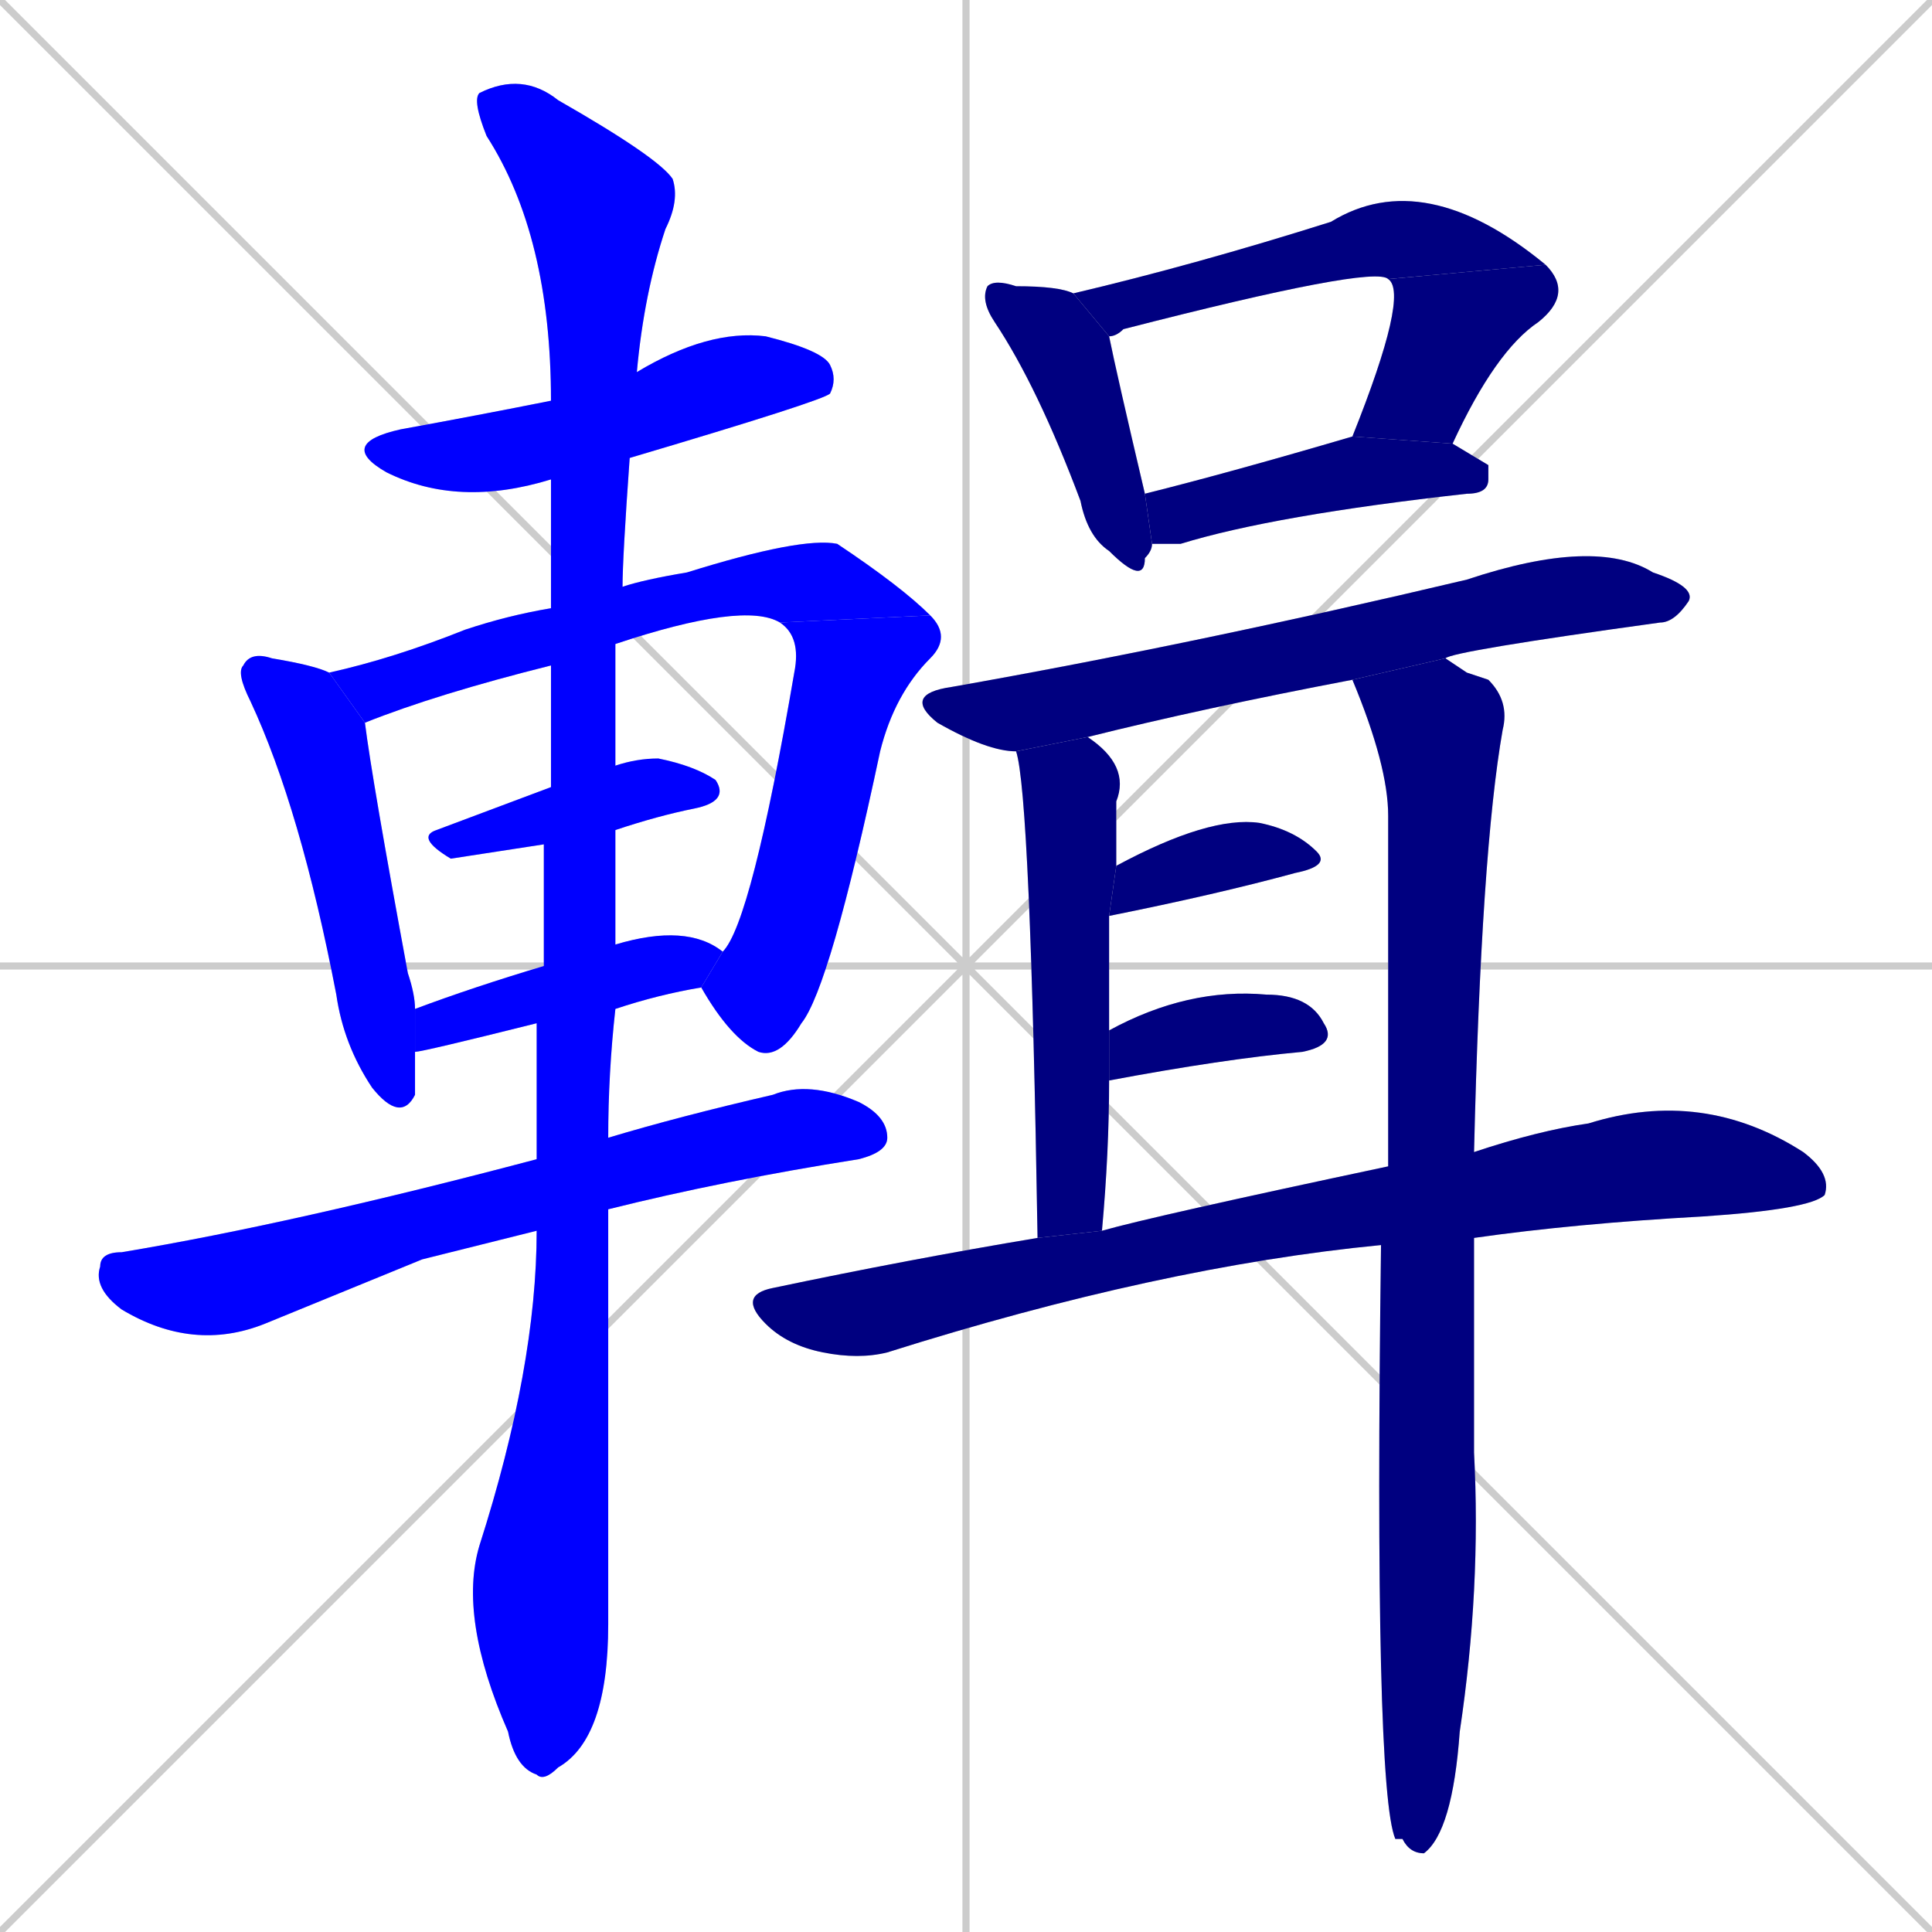 <svg xmlns="http://www.w3.org/2000/svg" xmlns:xlink="http://www.w3.org/1999/xlink" width="270" height="270"><defs><clipPath id="clip-mask-1"><rect x="47" y="46" width="70" height="25"><animate attributeName="x" from="-23" to="47" dur="0.259" begin="0; animate18.end + 1" id="animate1" fill="freeze"/></rect></clipPath><clipPath id="clip-mask-2"><rect x="33" y="91" width="25" height="66"><set attributeName="y" to="25" begin="0; animate18.end + 1" /><animate attributeName="y" from="25" to="91" dur="0.244" begin="animate1.end + 0.5" id="animate2" fill="freeze"/></rect></clipPath><clipPath id="clip-mask-3"><rect x="46" y="75" width="84" height="26"><set attributeName="x" to="-38" begin="0; animate18.end + 1" /><animate attributeName="x" from="-38" to="46" dur="0.311" begin="animate2.end + 0.5" id="animate3" fill="freeze"/></rect></clipPath><clipPath id="clip-mask-4"><rect x="98" y="86" width="35" height="62"><set attributeName="y" to="24" begin="0; animate18.end + 1" /><animate attributeName="y" from="24" to="86" dur="0.230" begin="animate3.end" id="animate4" fill="freeze"/></rect></clipPath><clipPath id="clip-mask-5"><rect x="58" y="106" width="44" height="14"><set attributeName="x" to="14" begin="0; animate18.end + 1" /><animate attributeName="x" from="14" to="58" dur="0.163" begin="animate4.end + 0.5" id="animate5" fill="freeze"/></rect></clipPath><clipPath id="clip-mask-6"><rect x="58" y="129" width="43" height="18"><set attributeName="x" to="15" begin="0; animate18.end + 1" /><animate attributeName="x" from="15" to="58" dur="0.159" begin="animate5.end + 0.5" id="animate6" fill="freeze"/></rect></clipPath><clipPath id="clip-mask-7"><rect x="13" y="151" width="111" height="38"><set attributeName="x" to="-98" begin="0; animate18.end + 1" /><animate attributeName="x" from="-98" to="13" dur="0.411" begin="animate6.end + 0.5" id="animate7" fill="freeze"/></rect></clipPath><clipPath id="clip-mask-8"><rect x="64" y="10" width="31" height="239"><set attributeName="y" to="-229" begin="0; animate18.end + 1" /><animate attributeName="y" from="-229" to="10" dur="0.885" begin="animate7.end + 0.5" id="animate8" fill="freeze"/></rect></clipPath><clipPath id="clip-mask-9"><rect x="137" y="39" width="24" height="43"><set attributeName="y" to="-4" begin="0; animate18.end + 1" /><animate attributeName="y" from="-4" to="39" dur="0.159" begin="animate8.end + 0.5" id="animate9" fill="freeze"/></rect></clipPath><clipPath id="clip-mask-10"><rect x="150" y="23" width="66" height="24"><set attributeName="x" to="84" begin="0; animate18.end + 1" /><animate attributeName="x" from="84" to="150" dur="0.244" begin="animate9.end + 0.5" id="animate10" fill="freeze"/></rect></clipPath><clipPath id="clip-mask-11"><rect x="189" y="37" width="31" height="25"><set attributeName="y" to="12" begin="0; animate18.end + 1" /><animate attributeName="y" from="12" to="37" dur="0.093" begin="animate10.end" id="animate11" fill="freeze"/></rect></clipPath><clipPath id="clip-mask-12"><rect x="160" y="61" width="48" height="15"><set attributeName="x" to="112" begin="0; animate18.end + 1" /><animate attributeName="x" from="112" to="160" dur="0.178" begin="animate11.end + 0.5" id="animate12" fill="freeze"/></rect></clipPath><clipPath id="clip-mask-13"><rect x="126" y="75" width="111" height="30"><set attributeName="x" to="15" begin="0; animate18.end + 1" /><animate attributeName="x" from="15" to="126" dur="0.411" begin="animate12.end + 0.5" id="animate13" fill="freeze"/></rect></clipPath><clipPath id="clip-mask-14"><rect x="142" y="103" width="16" height="70"><set attributeName="y" to="33" begin="0; animate18.end + 1" /><animate attributeName="y" from="33" to="103" dur="0.259" begin="animate13.end + 0.5" id="animate14" fill="freeze"/></rect></clipPath><clipPath id="clip-mask-15"><rect x="189" y="92" width="22" height="167"><set attributeName="y" to="-75" begin="0; animate18.end + 1" /><animate attributeName="y" from="-75" to="92" dur="0.619" begin="animate14.end + 0.5" id="animate15" fill="freeze"/></rect></clipPath><clipPath id="clip-mask-16"><rect x="155" y="114" width="31" height="14"><set attributeName="x" to="124" begin="0; animate18.end + 1" /><animate attributeName="x" from="124" to="155" dur="0.115" begin="animate15.end + 0.5" id="animate16" fill="freeze"/></rect></clipPath><clipPath id="clip-mask-17"><rect x="155" y="138" width="32" height="13"><set attributeName="x" to="123" begin="0; animate18.end + 1" /><animate attributeName="x" from="123" to="155" dur="0.119" begin="animate16.end + 0.5" id="animate17" fill="freeze"/></rect></clipPath><clipPath id="clip-mask-18"><rect x="103" y="152" width="153" height="38"><set attributeName="x" to="-50" begin="0; animate18.end + 1" /><animate attributeName="x" from="-50" to="103" dur="0.567" begin="animate17.end + 0.5" id="animate18" fill="freeze"/></rect></clipPath></defs><path d="M 0 0 L 270 270 M 270 0 L 0 270 M 135 0 L 135 270 M 0 135 L 270 135" stroke="#CCCCCC" /><path d="M 77 67 Q 64 71 54 66 Q 47 62 56 60 Q 67 58 77 56 L 89 52 Q 99 46 107 47 Q 115 49 116 51 Q 117 53 116 55 Q 115 56 88 64" fill="#CCCCCC"/><path d="M 58 147 Q 58 150 58 153 Q 56 157 52 152 Q 48 146 47 139 Q 42 113 35 98 Q 33 94 34 93 Q 35 91 38 92 Q 44 93 46 94 L 51 101 Q 52 109 57 136 Q 58 139 58 141" fill="#CCCCCC"/><path d="M 77 93 Q 61 97 51 101 L 46 94 Q 55 92 65 88 Q 71 86 77 85 L 87 82 Q 90 81 96 80 Q 112 75 117 76 Q 126 82 130 86 L 109 87 Q 104 84 86 90" fill="#CCCCCC"/><path d="M 130 86 Q 133 89 130 92 Q 125 97 123 105 Q 116 138 112 143 Q 109 148 106 147 Q 102 145 98 138 L 101 133 Q 105 129 111 94 Q 112 89 109 87" fill="#CCCCCC"/><path d="M 76 118 Q 63 120 63 120 Q 58 117 61 116 Q 69 113 77 110 L 86 107 Q 89 106 92 106 Q 97 107 100 109 Q 102 112 97 113 Q 92 114 86 116" fill="#CCCCCC"/><path d="M 75 143 Q 59 147 58 147 L 58 141 Q 66 138 76 135 L 86 132 Q 96 129 101 133 L 98 138 Q 92 139 86 141" fill="#CCCCCC"/><path d="M 59 176 L 37 185 Q 27 189 17 183 Q 13 180 14 177 Q 14 175 17 175 Q 41 171 75 162 L 85 159 Q 95 156 108 153 Q 113 151 120 154 Q 124 156 124 159 Q 124 161 120 162 Q 101 165 85 169 L 75 172" fill="#CCCCCC"/><path d="M 75 162 Q 75 152 75 143 L 76 135 Q 76 126 76 118 L 77 110 Q 77 101 77 93 L 77 85 Q 77 75 77 67 L 77 56 Q 77 33 68 19 Q 66 14 67 13 Q 73 10 78 14 Q 92 22 94 25 Q 95 28 93 32 Q 90 41 89 52 L 88 64 Q 87 78 87 82 L 86 90 Q 86 99 86 107 L 86 116 Q 86 124 86 132 L 86 141 Q 85 150 85 159 L 85 169 Q 85 218 85 227 Q 85 243 78 247 Q 76 249 75 248 Q 72 247 71 242 Q 64 226 67 216 Q 75 191 75 172" fill="#CCCCCC"/><path d="M 161 76 Q 161 77 160 78 Q 160 82 155 77 Q 152 75 151 70 Q 145 54 139 45 Q 137 42 138 40 Q 139 39 142 40 Q 148 40 150 41 L 155 47 Q 156 52 160 69" fill="#CCCCCC"/><path d="M 150 41 Q 167 37 186 31 Q 199 23 216 37 L 194 39 Q 192 37 157 46 Q 156 47 155 47" fill="#CCCCCC"/><path d="M 216 37 Q 220 41 215 45 Q 209 49 203 62 L 189 61 Q 197 41 194 39" fill="#CCCCCC"/><path d="M 208 65 L 208 67 Q 208 69 205 69 Q 178 72 165 76 Q 163 76 161 76 L 160 69 Q 172 66 189 61 L 203 62" fill="#CCCCCC"/><path d="M 142 105 Q 138 105 131 101 Q 126 97 133 96 Q 167 90 205 81 Q 223 75 231 80 Q 237 82 236 84 Q 234 87 232 87 Q 203 91 202 92 L 189 95 Q 168 99 152 103" fill="#CCCCCC"/><path d="M 145 173 Q 144 111 142 105 L 152 103 Q 158 107 156 112 Q 156 116 156 121 L 155 128 Q 155 135 155 144 L 155 151 Q 155 161 154 172" fill="#CCCCCC"/><path d="M 205 94 L 208 95 Q 211 98 210 102 Q 207 119 206 161 L 206 173 Q 206 194 206 203 Q 207 222 204 242 Q 203 256 199 259 Q 197 259 196 257 Q 195 257 195 257 Q 192 250 193 174 L 194 163 Q 194 135 194 114 Q 194 107 189 95 L 202 92" fill="#CCCCCC"/><path d="M 156 121 Q 169 114 176 115 Q 181 116 184 119 Q 186 121 181 122 Q 170 125 155 128" fill="#CCCCCC"/><path d="M 155 144 Q 166 138 177 139 Q 183 139 185 143 Q 187 146 182 147 Q 171 148 155 151" fill="#CCCCCC"/><path d="M 206 161 Q 215 158 222 157 Q 238 152 252 161 Q 256 164 255 167 Q 253 169 238 170 Q 220 171 206 173 L 193 174 Q 162 177 124 189 Q 120 190 115 189 Q 110 188 107 185 Q 103 181 108 180 Q 127 176 145 173 L 154 172 Q 161 170 194 163" fill="#CCCCCC"/><path d="M 77 67 Q 64 71 54 66 Q 47 62 56 60 Q 67 58 77 56 L 89 52 Q 99 46 107 47 Q 115 49 116 51 Q 117 53 116 55 Q 115 56 88 64" fill="#0000ff" clip-path="url(#clip-mask-1)" /><path d="M 58 147 Q 58 150 58 153 Q 56 157 52 152 Q 48 146 47 139 Q 42 113 35 98 Q 33 94 34 93 Q 35 91 38 92 Q 44 93 46 94 L 51 101 Q 52 109 57 136 Q 58 139 58 141" fill="#0000ff" clip-path="url(#clip-mask-2)" /><path d="M 77 93 Q 61 97 51 101 L 46 94 Q 55 92 65 88 Q 71 86 77 85 L 87 82 Q 90 81 96 80 Q 112 75 117 76 Q 126 82 130 86 L 109 87 Q 104 84 86 90" fill="#0000ff" clip-path="url(#clip-mask-3)" /><path d="M 130 86 Q 133 89 130 92 Q 125 97 123 105 Q 116 138 112 143 Q 109 148 106 147 Q 102 145 98 138 L 101 133 Q 105 129 111 94 Q 112 89 109 87" fill="#0000ff" clip-path="url(#clip-mask-4)" /><path d="M 76 118 Q 63 120 63 120 Q 58 117 61 116 Q 69 113 77 110 L 86 107 Q 89 106 92 106 Q 97 107 100 109 Q 102 112 97 113 Q 92 114 86 116" fill="#0000ff" clip-path="url(#clip-mask-5)" /><path d="M 75 143 Q 59 147 58 147 L 58 141 Q 66 138 76 135 L 86 132 Q 96 129 101 133 L 98 138 Q 92 139 86 141" fill="#0000ff" clip-path="url(#clip-mask-6)" /><path d="M 59 176 L 37 185 Q 27 189 17 183 Q 13 180 14 177 Q 14 175 17 175 Q 41 171 75 162 L 85 159 Q 95 156 108 153 Q 113 151 120 154 Q 124 156 124 159 Q 124 161 120 162 Q 101 165 85 169 L 75 172" fill="#0000ff" clip-path="url(#clip-mask-7)" /><path d="M 75 162 Q 75 152 75 143 L 76 135 Q 76 126 76 118 L 77 110 Q 77 101 77 93 L 77 85 Q 77 75 77 67 L 77 56 Q 77 33 68 19 Q 66 14 67 13 Q 73 10 78 14 Q 92 22 94 25 Q 95 28 93 32 Q 90 41 89 52 L 88 64 Q 87 78 87 82 L 86 90 Q 86 99 86 107 L 86 116 Q 86 124 86 132 L 86 141 Q 85 150 85 159 L 85 169 Q 85 218 85 227 Q 85 243 78 247 Q 76 249 75 248 Q 72 247 71 242 Q 64 226 67 216 Q 75 191 75 172" fill="#0000ff" clip-path="url(#clip-mask-8)" /><path d="M 161 76 Q 161 77 160 78 Q 160 82 155 77 Q 152 75 151 70 Q 145 54 139 45 Q 137 42 138 40 Q 139 39 142 40 Q 148 40 150 41 L 155 47 Q 156 52 160 69" fill="#000080" clip-path="url(#clip-mask-9)" /><path d="M 150 41 Q 167 37 186 31 Q 199 23 216 37 L 194 39 Q 192 37 157 46 Q 156 47 155 47" fill="#000080" clip-path="url(#clip-mask-10)" /><path d="M 216 37 Q 220 41 215 45 Q 209 49 203 62 L 189 61 Q 197 41 194 39" fill="#000080" clip-path="url(#clip-mask-11)" /><path d="M 208 65 L 208 67 Q 208 69 205 69 Q 178 72 165 76 Q 163 76 161 76 L 160 69 Q 172 66 189 61 L 203 62" fill="#000080" clip-path="url(#clip-mask-12)" /><path d="M 142 105 Q 138 105 131 101 Q 126 97 133 96 Q 167 90 205 81 Q 223 75 231 80 Q 237 82 236 84 Q 234 87 232 87 Q 203 91 202 92 L 189 95 Q 168 99 152 103" fill="#000080" clip-path="url(#clip-mask-13)" /><path d="M 145 173 Q 144 111 142 105 L 152 103 Q 158 107 156 112 Q 156 116 156 121 L 155 128 Q 155 135 155 144 L 155 151 Q 155 161 154 172" fill="#000080" clip-path="url(#clip-mask-14)" /><path d="M 205 94 L 208 95 Q 211 98 210 102 Q 207 119 206 161 L 206 173 Q 206 194 206 203 Q 207 222 204 242 Q 203 256 199 259 Q 197 259 196 257 Q 195 257 195 257 Q 192 250 193 174 L 194 163 Q 194 135 194 114 Q 194 107 189 95 L 202 92" fill="#000080" clip-path="url(#clip-mask-15)" /><path d="M 156 121 Q 169 114 176 115 Q 181 116 184 119 Q 186 121 181 122 Q 170 125 155 128" fill="#000080" clip-path="url(#clip-mask-16)" /><path d="M 155 144 Q 166 138 177 139 Q 183 139 185 143 Q 187 146 182 147 Q 171 148 155 151" fill="#000080" clip-path="url(#clip-mask-17)" /><path d="M 206 161 Q 215 158 222 157 Q 238 152 252 161 Q 256 164 255 167 Q 253 169 238 170 Q 220 171 206 173 L 193 174 Q 162 177 124 189 Q 120 190 115 189 Q 110 188 107 185 Q 103 181 108 180 Q 127 176 145 173 L 154 172 Q 161 170 194 163" fill="#000080" clip-path="url(#clip-mask-18)" /></svg>